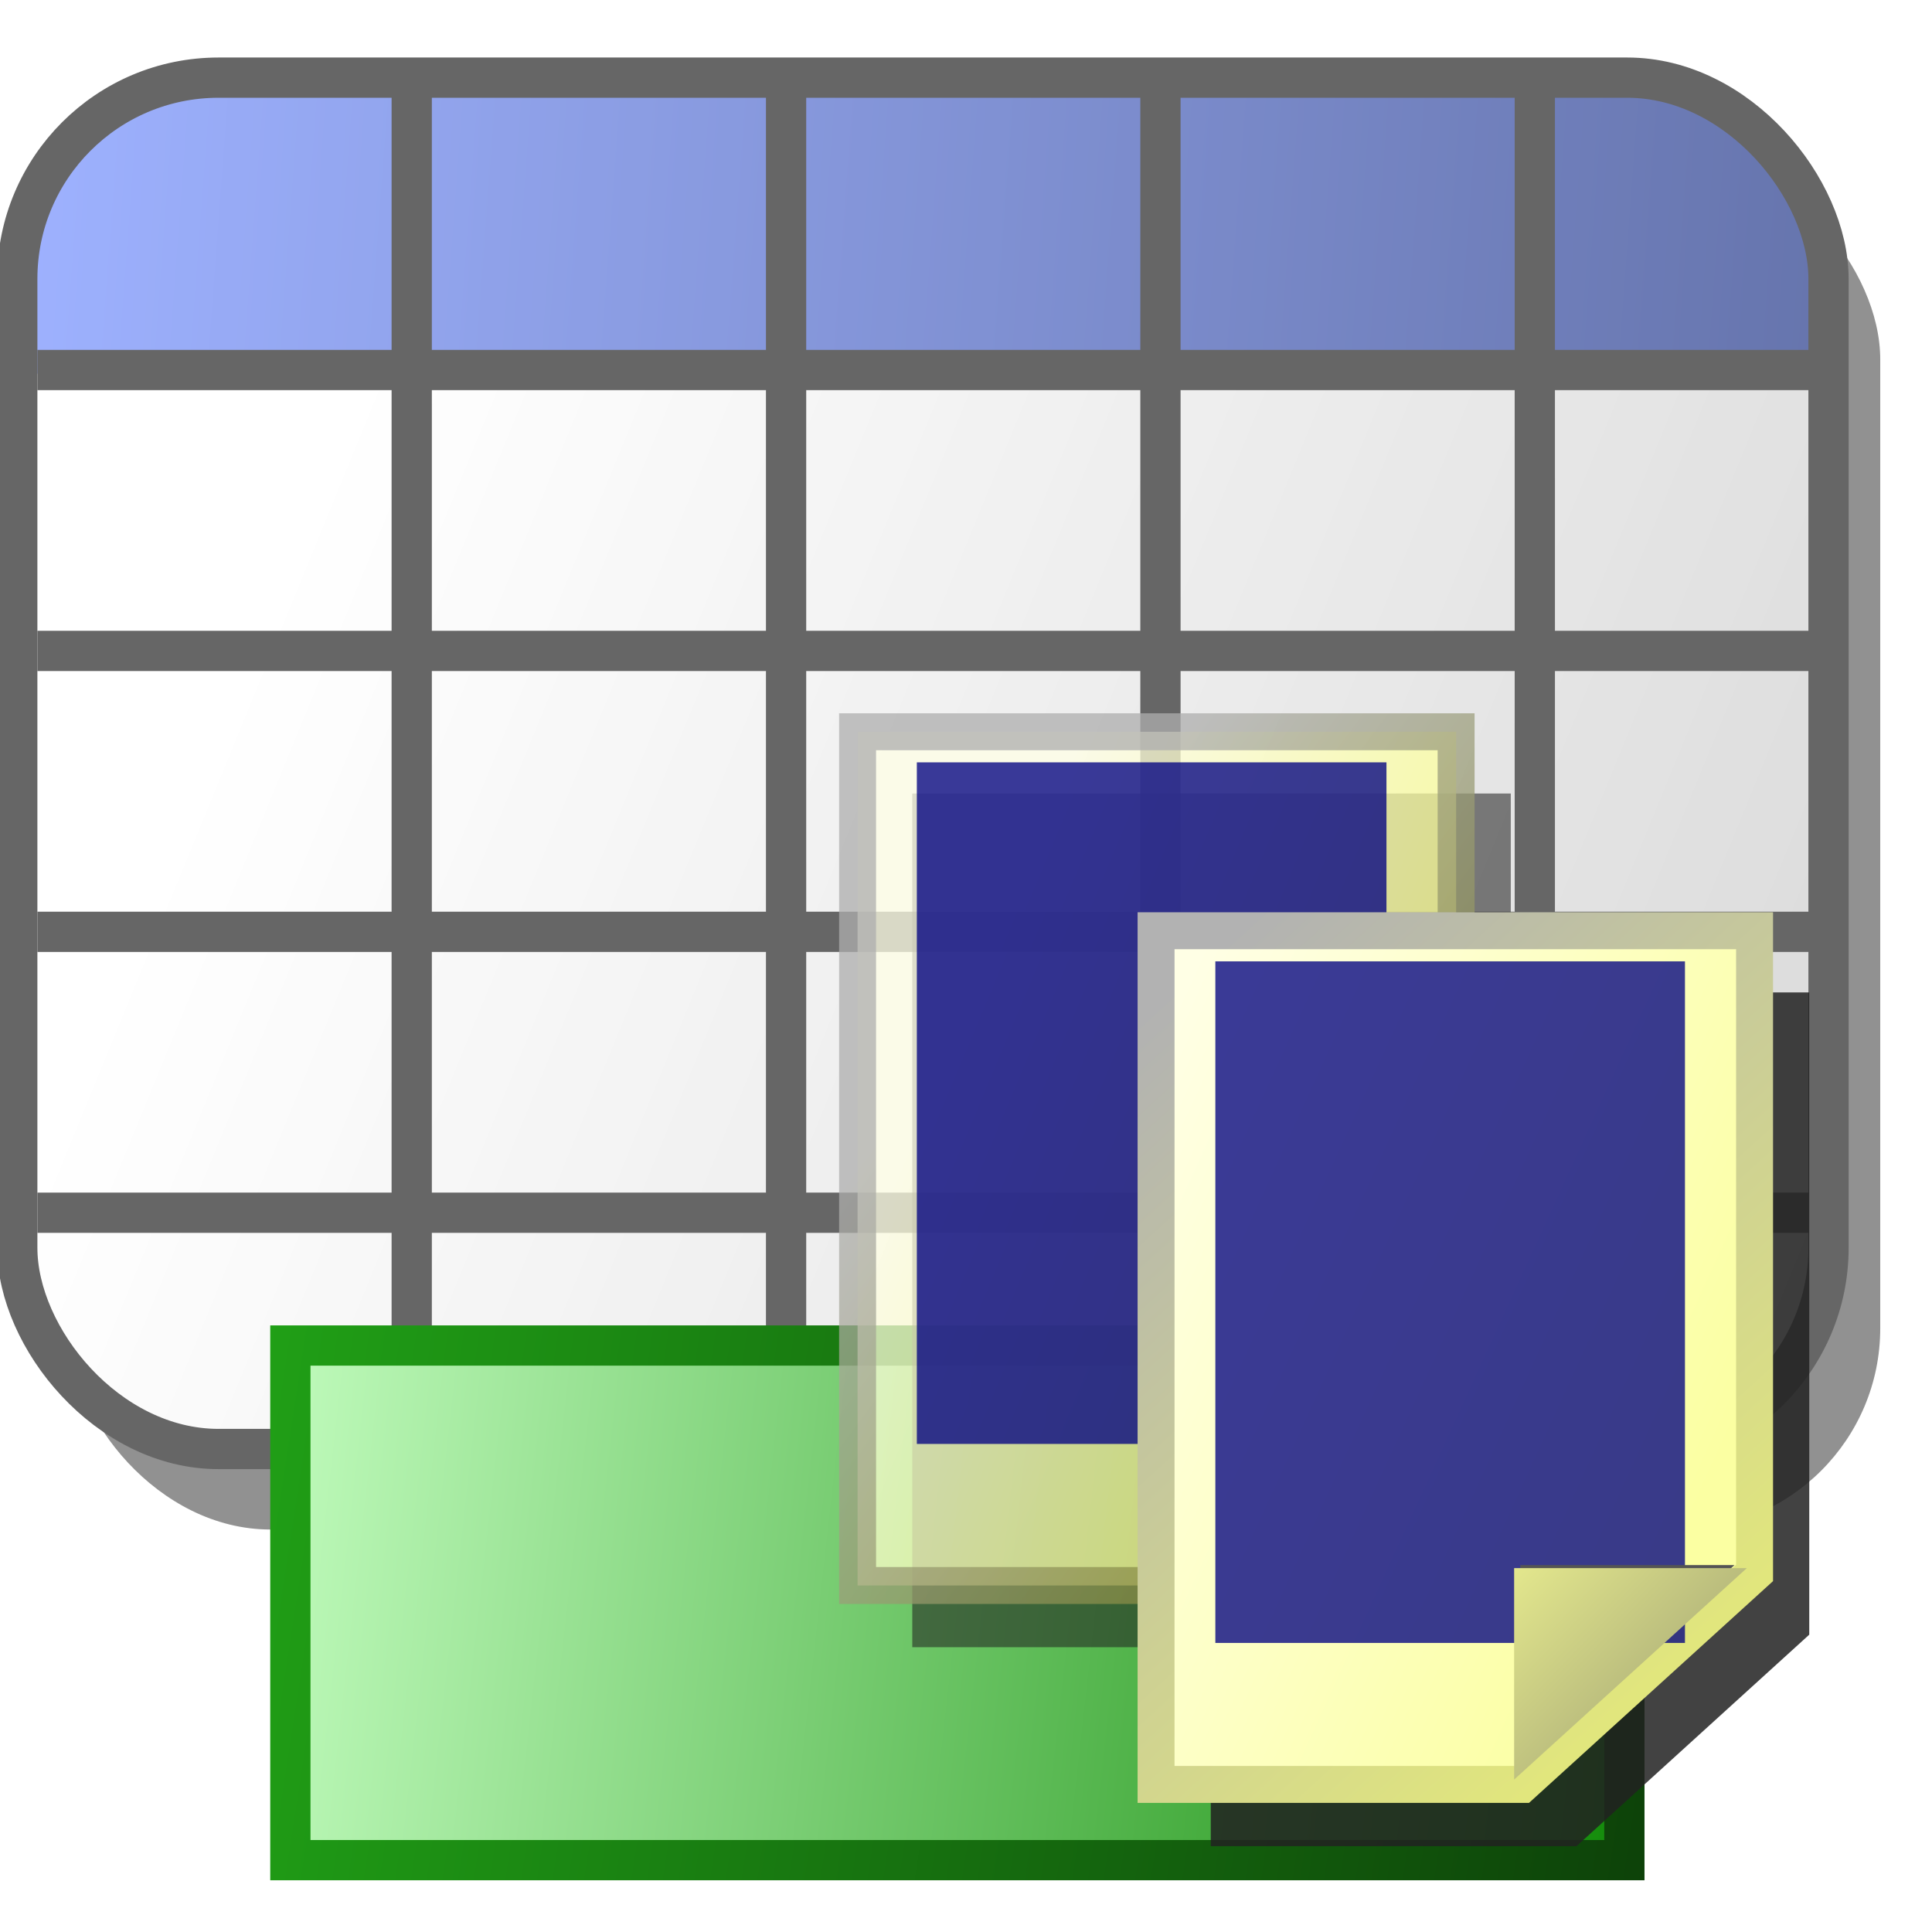 <?xml version="1.0" encoding="UTF-8" standalone="no"?>
<!-- Created with Inkscape (http://www.inkscape.org/) -->

<svg
   xmlns:dc="http://purl.org/dc/elements/1.1/"
   xmlns:cc="http://creativecommons.org/ns#"
   xmlns:rdf="http://www.w3.org/1999/02/22-rdf-syntax-ns#"
   xmlns:svg="http://www.w3.org/2000/svg"
   xmlns="http://www.w3.org/2000/svg"
   xmlns:xlink="http://www.w3.org/1999/xlink"
   xmlns:sodipodi="http://sodipodi.sourceforge.net/DTD/sodipodi-0.dtd"
   xmlns:inkscape="http://www.inkscape.org/namespaces/inkscape"
   width="48px"
   height="48px"
   id="svg2816"
   version="1.1"
   inkscape:version="0.47 r22583"
   sodipodi:docname="table_name_pencil_magenta.svg">
  <title
     id="title3619">Copy Table Name</title>
  <defs
     id="defs2818">
    <linearGradient
       inkscape:collect="always"
       id="linearGradient3621">
      <stop
         style="stop-color:#c0fbbc;stop-opacity:1"
         offset="0"
         id="stop3623" />
      <stop
         style="stop-color:#118a08;stop-opacity:1"
         offset="1"
         id="stop3625" />
    </linearGradient>
    <linearGradient
       inkscape:collect="always"
       id="linearGradient3613">
      <stop
         style="stop-color:#209f16;stop-opacity:1"
         offset="0"
         id="stop3615" />
      <stop
         style="stop-color:#0d4209;stop-opacity:1"
         offset="1"
         id="stop3617" />
    </linearGradient>
    <linearGradient
       inkscape:collect="always"
       id="linearGradient3597">
      <stop
         style="stop-color:#ffffff;stop-opacity:1;"
         offset="0"
         id="stop3599" />
      <stop
         style="stop-color:#c2c2c2;stop-opacity:1"
         offset="1"
         id="stop3601" />
    </linearGradient>
    <linearGradient
       inkscape:collect="always"
       id="linearGradient3618">
      <stop
         style="stop-color:#5d7eff;stop-opacity:1"
         offset="0"
         id="stop3620" />
      <stop
         style="stop-color:#001876;stop-opacity:1"
         offset="1"
         id="stop3622" />
    </linearGradient>
    <linearGradient
       inkscape:collect="always"
       xlink:href="#linearGradient3618"
       id="linearGradient3624"
       x1="0.438"
       y1="7.967"
       x2="45.438"
       y2="11.324"
       gradientUnits="userSpaceOnUse" />
    <linearGradient
       inkscape:collect="always"
       xlink:href="#linearGradient3597"
       id="linearGradient3603"
       x1="7.071"
       y1="18.536"
       x2="45.429"
       y2="34.25"
       gradientUnits="userSpaceOnUse" />
    <filter
       inkscape:collect="always"
       id="filter3615">
      <feGaussianBlur
         inkscape:collect="always"
         stdDeviation="0.579"
         id="feGaussianBlur3617" />
    </filter>
    <linearGradient
       inkscape:collect="always"
       xlink:href="#linearGradient3613"
       id="linearGradient3619"
       x1="6.714"
       y1="37.357"
       x2="40.857"
       y2="46.071"
       gradientUnits="userSpaceOnUse"
       gradientTransform="matrix(1,0,0,1.657,0,-29.316)" />
    <linearGradient
       inkscape:collect="always"
       xlink:href="#linearGradient3621"
       id="linearGradient3627"
       x1="6.714"
       y1="38.607"
       x2="40.857"
       y2="44.964"
       gradientUnits="userSpaceOnUse"
       gradientTransform="matrix(1,0,0,1.657,0,-29.316)" />
    <filter
       color-interpolation-filters="sRGB"
       inkscape:collect="always"
       id="filter3442"
       x="-0.146"
       width="1.291"
       y="-0.102"
       height="1.204">
      <feGaussianBlur
         inkscape:collect="always"
         stdDeviation="1.765"
         id="feGaussianBlur3444" />
    </filter>
    <linearGradient
       inkscape:collect="always"
       xlink:href="#linearGradient3167"
       id="linearGradient3462"
       gradientUnits="userSpaceOnUse"
       x1="30.704"
       y1="23.666"
       x2="6.863"
       y2="13.658"
       gradientTransform="translate(-27.573,-6.066)" />
    <linearGradient
       id="linearGradient3167">
      <stop
         style="stop-color:#f9ff63;stop-opacity:1;"
         offset="0"
         id="stop3169" />
      <stop
         style="stop-color:#ffffe5;stop-opacity:1"
         offset="1"
         id="stop3171" />
    </linearGradient>
    <linearGradient
       inkscape:collect="always"
       xlink:href="#linearGradient3183"
       id="linearGradient3464"
       gradientUnits="userSpaceOnUse"
       x1="27.506"
       y1="26.305"
       x2="8"
       y2="11.739"
       gradientTransform="translate(-27.573,-6.066)" />
    <linearGradient
       id="linearGradient3183">
      <stop
         id="stop3185"
         offset="0"
         style="stop-color:#80852d;stop-opacity:1" />
      <stop
         id="stop3187"
         offset="1"
         style="stop-color:#aeaeae;stop-opacity:1" />
    </linearGradient>
    <filter
       color-interpolation-filters="sRGB"
       inkscape:collect="always"
       id="filter3458"
       x="-0.458"
       width="1.916"
       y="-0.504"
       height="2.008">
      <feGaussianBlur
         inkscape:collect="always"
         stdDeviation="2.159"
         id="feGaussianBlur3460" />
    </filter>
    <linearGradient
       inkscape:collect="always"
       xlink:href="#linearGradient3789"
       id="linearGradient3198"
       gradientUnits="userSpaceOnUse"
       x1="35.023"
       y1="-18.906"
       x2="27.363"
       y2="-24.047"
       gradientTransform="matrix(-1,0,0,-1,28.114,7.434)" />
    <linearGradient
       id="linearGradient3789">
      <stop
         id="stop3791"
         offset="0"
         style="stop-color:#f8ff4f;stop-opacity:1" />
      <stop
         id="stop3793"
         offset="1"
         style="stop-color:#a9ac4f;stop-opacity:1" />
    </linearGradient>
    <linearGradient
       inkscape:collect="always"
       xlink:href="#linearGradient3844"
       id="linearGradient3832"
       gradientUnits="userSpaceOnUse"
       gradientTransform="matrix(1.209,0,0,1.209,-6.489,-9.712)"
       x1="35.506"
       y1="26.37"
       x2="10.527"
       y2="14.944" />
    <linearGradient
       id="linearGradient3844">
      <stop
         id="stop3846"
         offset="0"
         style="stop-color:#fbffa2;stop-opacity:1" />
      <stop
         id="stop3848"
         offset="1"
         style="stop-color:#ffffe5;stop-opacity:1" />
    </linearGradient>
    <linearGradient
       inkscape:collect="always"
       xlink:href="#linearGradient3838"
       id="linearGradient3834"
       gradientUnits="userSpaceOnUse"
       gradientTransform="matrix(1.209,0,0,1.209,-6.489,-9.712)"
       x1="33.606"
       y1="37.877"
       x2="10.527"
       y2="12.525" />
    <linearGradient
       id="linearGradient3838">
      <stop
         style="stop-color:#e2e77c;stop-opacity:1;"
         offset="0"
         id="stop3840" />
      <stop
         style="stop-color:#b2b2b2;stop-opacity:1"
         offset="1"
         id="stop3842" />
    </linearGradient>
    <linearGradient
       inkscape:collect="always"
       xlink:href="#linearGradient3850"
       id="linearGradient3836"
       gradientUnits="userSpaceOnUse"
       gradientTransform="matrix(-1.209,0,0,-1.209,60.844,6.611)"
       x1="30.306"
       y1="-21.334"
       x2="24.077"
       y2="-27.333" />
    <linearGradient
       id="linearGradient3850">
      <stop
         style="stop-color:#e3e78d;stop-opacity:1"
         offset="0"
         id="stop3852" />
      <stop
         style="stop-color:#afb179;stop-opacity:1"
         offset="1"
         id="stop3854" />
    </linearGradient>
  </defs>
  <sodipodi:namedview
     id="base"
     pagecolor="#ffffff"
     bordercolor="#666666"
     borderopacity="1.0"
     inkscape:pageopacity="0.0"
     inkscape:pageshadow="2"
     inkscape:zoom="3.5"
     inkscape:cx="5.9478233"
     inkscape:cy="-26.498569"
     inkscape:current-layer="layer1"
     showgrid="true"
     inkscape:grid-bbox="true"
     inkscape:document-units="px"
     inkscape:window-width="1680"
     inkscape:window-height="1000"
     inkscape:window-x="-8"
     inkscape:window-y="-8"
     inkscape:window-maximized="1">
    <inkscape:grid
       type="xygrid"
       id="grid2812"
       empspacing="12"
       visible="true"
       enabled="false"
       snapvisiblegridlinesonly="true"
       dotted="false" />
    <inkscape:grid
       type="xygrid"
       id="grid2818"
       empspacing="16"
       visible="true"
       enabled="false"
       snapvisiblegridlinesonly="true" />
    <inkscape:grid
       type="xygrid"
       id="grid2820"
       empspacing="4"
       visible="true"
       enabled="false"
       snapvisiblegridlinesonly="true" />
  </sodipodi:namedview>
  <g
     id="layer1"
     inkscape:label="Layer 1"
     inkscape:groupmode="layer">
    <g
       id="g2832"
       style="opacity:0.6"
       transform="translate(0,-4)">
      <rect
         rx="5"
         y="7.929"
         x="1.714"
         height="34.071"
         width="45"
         id="rect3605"
         style="opacity:0.926;fill:#2a2a2a;fill-opacity:1;stroke:none;filter:url(#filter3615)" />
      <rect
         rx="5"
         y="5.929"
         x="0.429"
         height="34.071"
         width="45"
         id="rect3595"
         style="fill:url(#linearGradient3603);fill-opacity:1;stroke:none" />
      <path
         id="rect3613"
         d="m 5.438,5.938 c -2.77,0 -5,2.23 -5,5 l 0,2.344 45,0 0,-2.344 c 0,-2.77 -2.23,-5 -5,-5 l -35,0 z"
         style="fill:url(#linearGradient3624);fill-opacity:1;stroke:none" />
      <path
         sodipodi:nodetypes="cccccccccccccccc"
         id="path3607"
         style="fill:none;stroke:#000000;stroke-width:1;stroke-linecap:butt;stroke-linejoin:miter;stroke-opacity:1"
         d="m 10.229,6.214 0,33.5 m 9.301,-33.5 0,33.5 m 9.301,-33.5 0,33.5 m 9.301,-33.5 0,33.5 M 0.929,13.193 l 44.643,0 m -44.643,6.979 44.643,0 m -44.643,6.979 44.643,0 m -44.643,6.979 44.643,0" />
      <rect
         rx="5"
         y="5.929"
         x="0.429"
         height="34.071"
         width="45"
         id="rect3609"
         style="fill:none;stroke:#000000;stroke-opacity:1" />
    </g>
    <rect
       style="fill:url(#linearGradient3627);fill-opacity:1;stroke:url(#linearGradient3619);stroke-width:1"
       id="rect3611"
       width="33.143"
       height="12.786"
       x="7.214"
       y="33.429" />
    <g
       id="g4281"
       transform="matrix(0.618,0,0,0.618,36.501,21.181)">
      <path
         id="path3384"
         d="m 27.234,4.423 -17.781,0 0,41.5 29.094,0 0,-31.219 L 27.234,4.423 z"
         style="opacity:0.75;fill:#212121;fill-opacity:1;fill-rule:nonzero;stroke:none;stroke-width:0.917;marker:none;visibility:visible;display:inline;overflow:visible;filter:url(#filter3442);enable-background:accumulate"
         transform="matrix(0.827,0,0,-0.827,-30.206,35.605)" />
      <path
         style="opacity:0.75;fill:url(#linearGradient3462);fill-opacity:1;fill-rule:nonzero;stroke:url(#linearGradient3464);stroke-width:1.485;stroke-linecap:butt;stroke-linejoin:miter;stroke-miterlimit:4;stroke-opacity:1;stroke-dasharray:none;stroke-dashoffset:0;marker:none;visibility:visible;display:inline;overflow:visible;enable-background:accumulate"
         d="m -9.881,29.466 -14.706,0 0,-34.322 24.062,0 0,25.819 -9.356,8.503 z"
         id="path3196" />
      <flowRoot
         xml:space="preserve"
         id="flowRoot2409"
         style="font-size:2px;font-style:normal;font-weight:normal;text-align:start;text-anchor:start;opacity:0.77;fill:#000080;fill-opacity:1;stroke:none;font-family:Bitstream Vera Sans"
         transform="matrix(0.827,0,0,0.827,-32.146,-9.405)"><flowRegion
           id="flowRegion2411"><rect
             id="rect2413"
             width="22.829"
             height="33.133"
             x="12.021"
             y="6.988"
             style="font-size:2px;text-align:start;text-anchor:start;fill:#000080" /></flowRegion><flowPara
           id="flowPara2415" /><flowPara
           id="flowPara2417"
           style="font-style:normal;font-variant:normal;font-weight:normal;font-stretch:normal;fill:#000080;font-family:Arial;-inkscape-font-specification:Arial">                   12. Juni 2008</flowPara><flowPara
           id="flowPara2419"
           style="font-style:normal;font-variant:normal;font-weight:normal;font-stretch:normal;fill:#000080;font-family:Arial;-inkscape-font-specification:Arial" /><flowPara
           style="font-style:normal;font-variant:normal;font-weight:normal;font-stretch:normal;fill:#000080;font-family:Arial;-inkscape-font-specification:Arial"
           id="flowPara2421">Lorem ipsum dolor sit amet, consectetur adipisicing elit, sed do eiusmod tempor incididunt ut labore et dolore magna aliqua. Ut enim ad minim veniam, quis nostrud exercitation ullamco laboris nisi ut aliquip ex ea commodo.</flowPara></flowRoot>      <path
         id="path3202"
         d="M 34.513,13.305 23.2,3.024 l 0,10.281 11.313,0 z"
         style="opacity:0.75;fill:#545454;fill-opacity:1;fill-rule:nonzero;stroke:none;stroke-width:0.917;marker:none;visibility:visible;display:inline;overflow:visible;filter:url(#filter3458);enable-background:accumulate"
         transform="matrix(0.761,0,0,-0.761,-27.594,30.771)" />
      <path
         style="opacity:0.75;fill:url(#linearGradient3198);fill-opacity:1;fill-rule:nonzero;stroke:none;stroke-width:0.917;marker:none;visibility:visible;display:inline;overflow:visible;enable-background:accumulate"
         d="m -0.836,20.768 -9.356,8.503 0,-8.503 9.356,0 z"
         id="rect2395" />
      <g
         id="g3808"
         transform="matrix(0.827,0,0,0.827,-18.206,1.967)">
        <path
           transform="matrix(1,0,0,-1,0,50.346)"
           style="fill:#212121;fill-opacity:0.851;fill-rule:nonzero;stroke:none;stroke-width:0.917;marker:none;visibility:visible;display:inline;overflow:visible;filter:url(#filter3442);enable-background:accumulate"
           d="m 27.234,4.423 -17.781,0 0,41.5 29.094,0 0,-31.219 L 27.234,4.423 z"
           id="path3810" />
        <path
           id="path3812"
           d="m 24.575,42.923 -17.781,0 0,-41.5 29.094,0 0,31.219 -11.313,10.281 z"
           style="fill:url(#linearGradient3832);fill-opacity:1;fill-rule:nonzero;stroke:url(#linearGradient3834);stroke-width:1.796;stroke-linecap:butt;stroke-linejoin:miter;stroke-miterlimit:4;stroke-opacity:1;stroke-dasharray:none;stroke-dashoffset:0;marker:none;visibility:visible;display:inline;overflow:visible;enable-background:accumulate" />
        <flowRoot
           transform="translate(-2.345,-4.077)"
           style="font-size:2px;font-style:normal;font-weight:normal;text-align:start;text-anchor:start;opacity:0.77;fill:#000080;fill-opacity:1;stroke:none;font-family:Bitstream Vera Sans"
           id="flowRoot3814"
           xml:space="preserve"><flowRegion
             id="flowRegion3816"><rect
               style="font-size:2px;text-align:start;text-anchor:start;fill:#000080"
               y="6.988"
               x="12.021"
               height="33.133"
               width="22.829"
               id="rect3818" /></flowRegion><flowPara
             id="flowPara3820" /><flowPara
             style="font-style:normal;font-variant:normal;font-weight:normal;font-stretch:normal;fill:#000080;font-family:Arial;-inkscape-font-specification:Arial"
             id="flowPara3822">                   12. Juni 2008</flowPara><flowPara
             style="font-style:normal;font-variant:normal;font-weight:normal;font-stretch:normal;fill:#000080;font-family:Arial;-inkscape-font-specification:Arial"
             id="flowPara3824" /><flowPara
             id="flowPara3826"
             style="font-style:normal;font-variant:normal;font-weight:normal;font-stretch:normal;fill:#000080;font-family:Arial;-inkscape-font-specification:Arial">Lorem ipsum dolor sit amet, consectetur adipisicing elit, sed do eiusmod tempor incididunt ut labore et dolore magna aliqua. Ut enim ad minim veniam, quis nostrud exercitation ullamco laboris nisi ut aliquip ex ea commodo.</flowPara></flowRoot>        <path
           transform="matrix(0.92,0,0,-0.92,3.159,44.501)"
           style="fill:#545454;fill-opacity:1;fill-rule:nonzero;stroke:none;stroke-width:0.917;marker:none;visibility:visible;display:inline;overflow:visible;filter:url(#filter3458);enable-background:accumulate"
           d="M 34.513,13.305 23.2,3.024 l 0,10.281 11.313,0 z"
           id="path3828" />
        <path
           id="path3830"
           d="m 35.513,32.406 -11.313,10.281 0,-10.281 11.313,0 z"
           style="fill:url(#linearGradient3836);fill-opacity:1;fill-rule:nonzero;stroke:none;stroke-width:0.917;marker:none;visibility:visible;display:inline;overflow:visible;enable-background:accumulate" />
      </g>
    </g>
  </g>
</svg>
